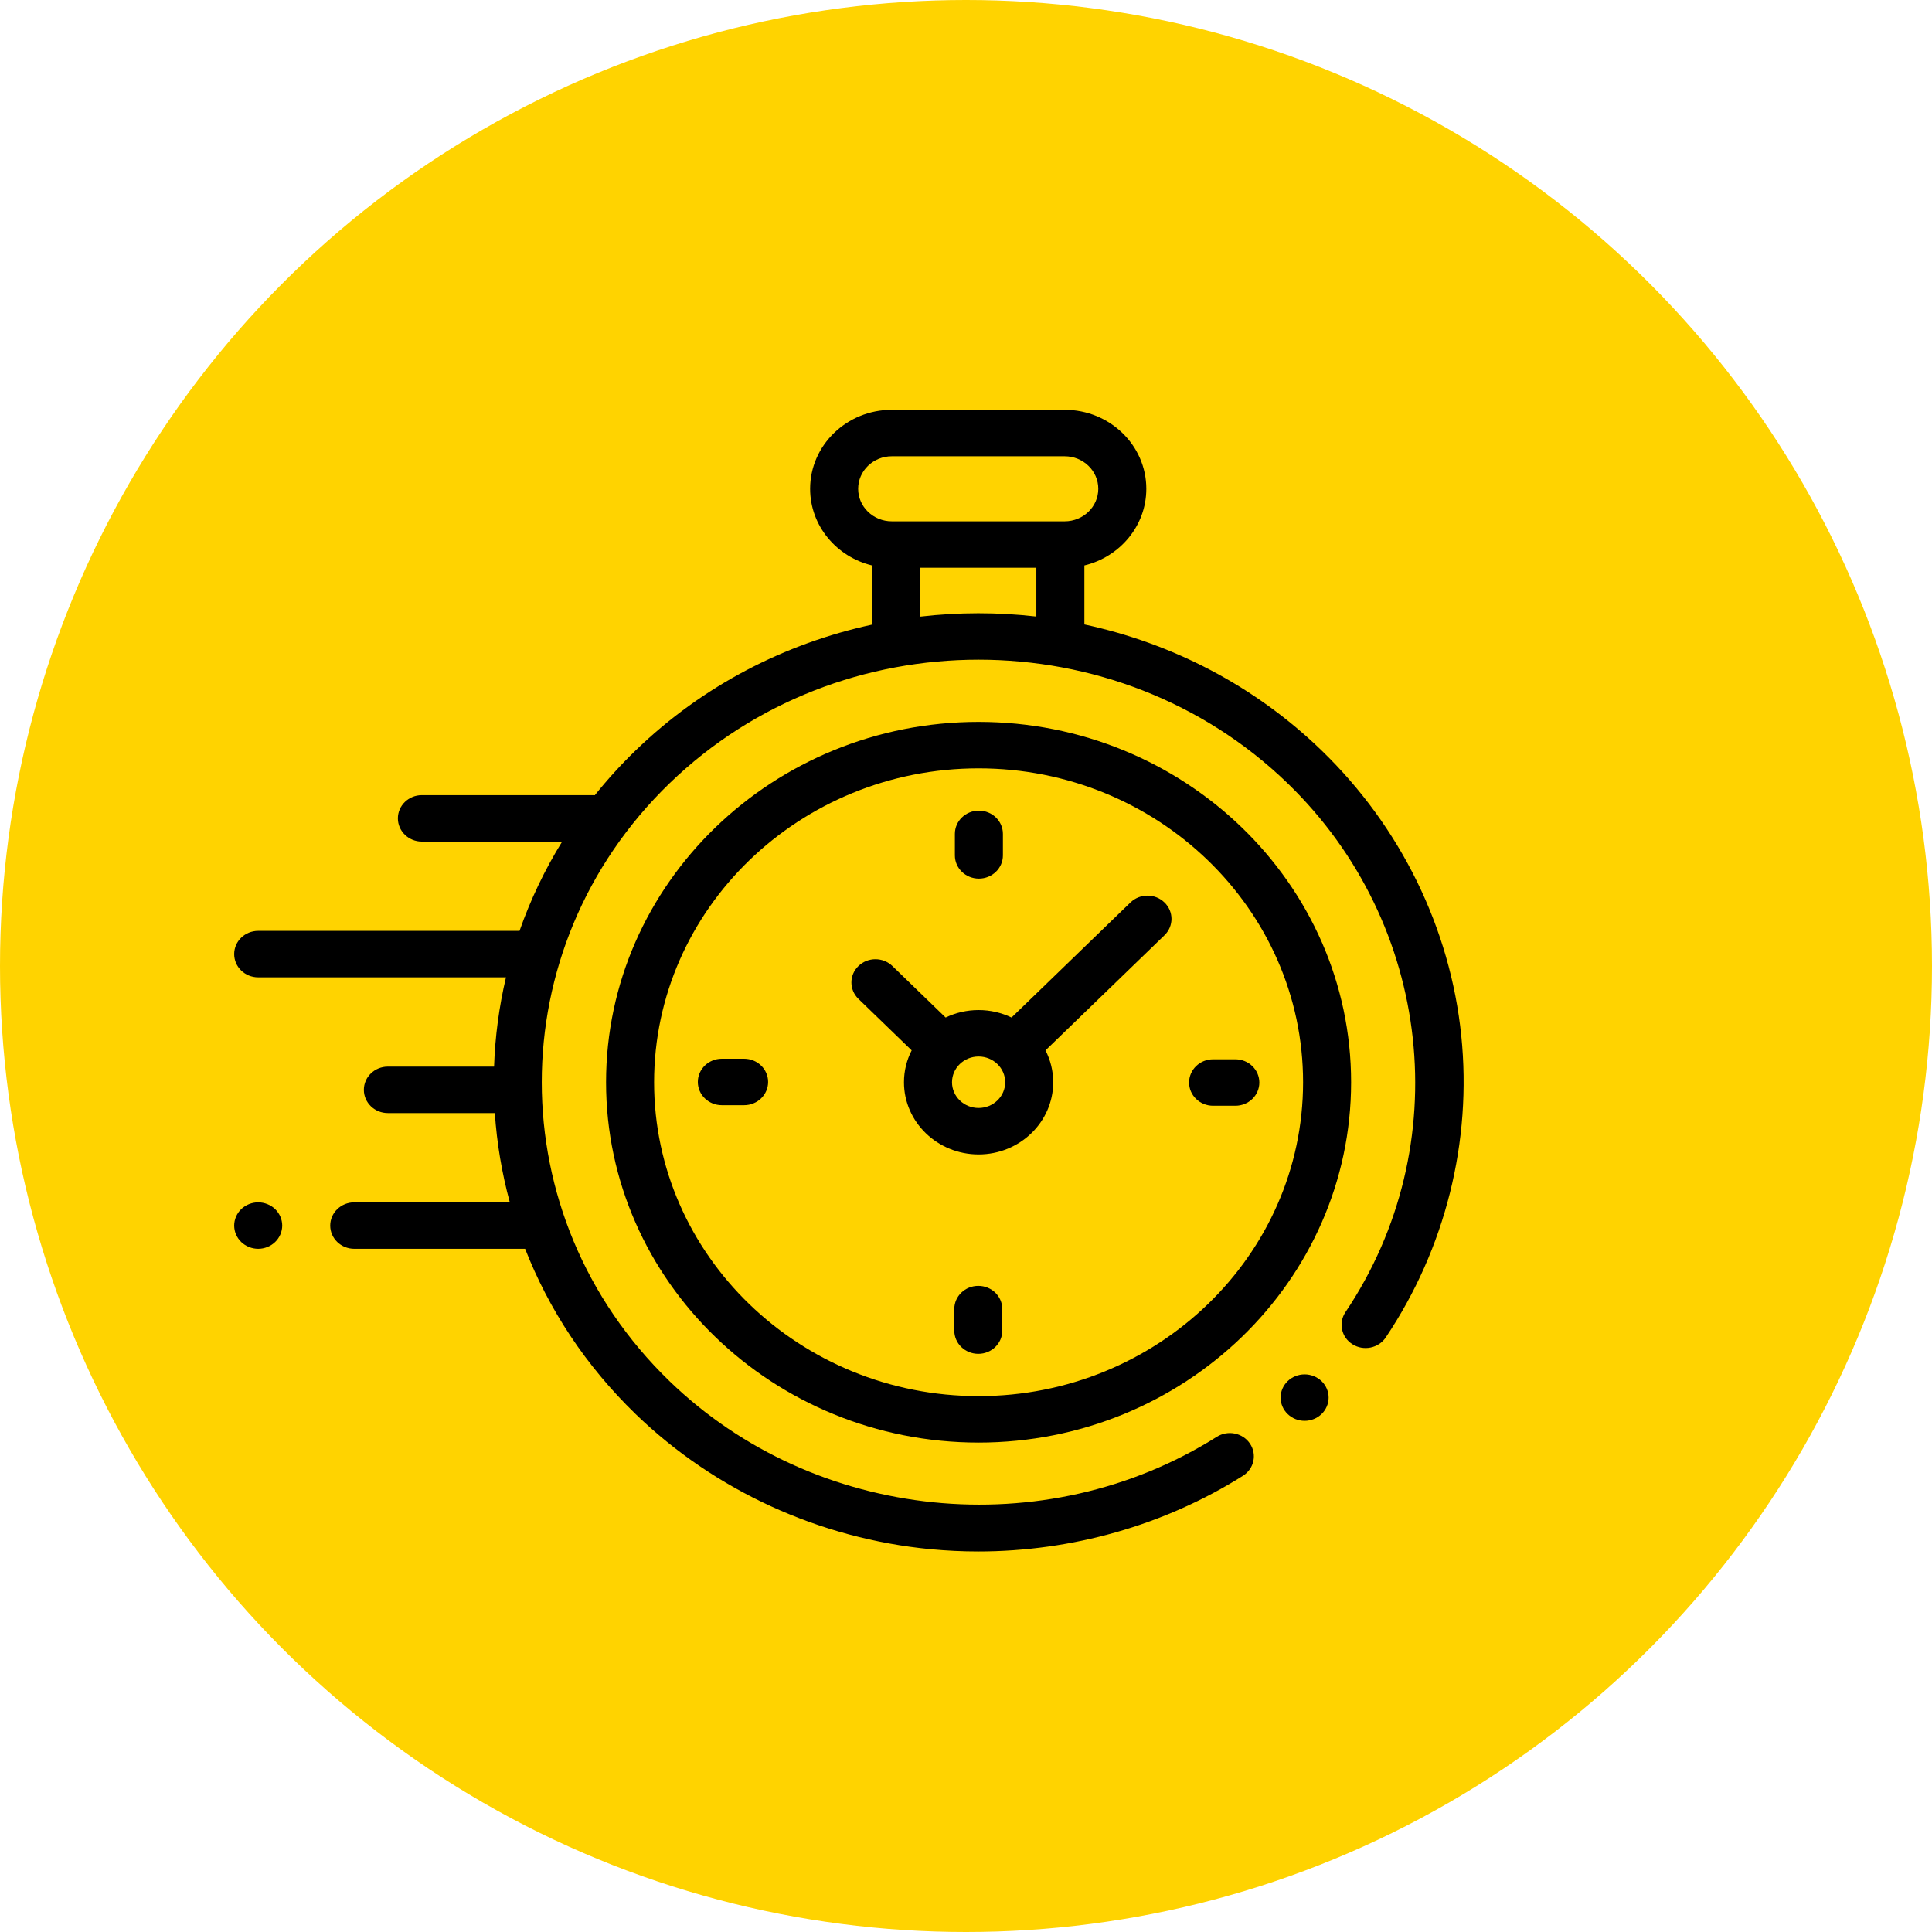 <svg width="66" height="66" viewBox="0 0 66 66" fill="none" xmlns="http://www.w3.org/2000/svg">
<circle cx="33" cy="33" r="33" fill="#FFD300"/>
<path d="M49.919 35.377C49.542 31.707 47.847 28.248 45.147 25.636C42.84 23.404 40.016 21.97 37.044 21.332V19.316C38.258 19.024 39.16 17.961 39.16 16.698C39.16 15.21 37.909 14 36.371 14H30.465C28.927 14 27.675 15.21 27.675 16.698C27.675 17.961 28.578 19.024 29.791 19.316V21.338C26.829 21.979 24.014 23.411 21.713 25.637C21.209 26.124 20.745 26.635 20.32 27.166C20.299 27.164 20.279 27.163 20.258 27.163H14.412C13.959 27.163 13.592 27.518 13.592 27.956C13.592 28.394 13.959 28.75 14.412 28.75H19.204C18.602 29.724 18.117 30.747 17.748 31.8H8.82C8.367 31.8 8 32.155 8 32.593C8 33.032 8.367 33.387 8.82 33.387H17.285C17.048 34.391 16.913 35.412 16.878 36.437H13.25C12.797 36.437 12.43 36.792 12.43 37.23C12.43 37.669 12.797 38.024 13.25 38.024H16.904C16.973 39.051 17.144 40.073 17.416 41.074H12.102C11.649 41.074 11.281 41.429 11.281 41.868C11.281 42.306 11.649 42.661 12.102 42.661H17.939C18.744 44.721 20.002 46.651 21.713 48.306C24.416 50.92 27.995 52.56 31.792 52.923C32.334 52.974 32.876 53 33.418 53C36.619 53 39.779 52.104 42.461 50.415C42.841 50.175 42.948 49.684 42.701 49.317C42.454 48.949 41.945 48.845 41.566 49.085C35.696 52.782 27.834 51.983 22.873 47.184C17.052 41.552 17.052 32.39 22.873 26.759C28.694 21.128 38.166 21.128 43.987 26.759C48.942 31.552 49.773 39.15 45.963 44.825C45.716 45.193 45.824 45.685 46.204 45.923C46.584 46.162 47.092 46.057 47.339 45.69C49.374 42.657 50.291 38.995 49.919 35.377ZM29.316 16.698C29.316 16.085 29.831 15.587 30.465 15.587H36.371C37.004 15.587 37.519 16.085 37.519 16.698C37.519 17.311 37.004 17.809 36.371 17.809H30.465C29.831 17.809 29.316 17.311 29.316 16.698ZM31.432 21.065V19.396H35.403V21.062C34.085 20.911 32.75 20.912 31.432 21.065Z" fill="black"/>
<path d="M44.568 46.951C44.351 46.951 44.14 47.036 43.988 47.183C43.834 47.331 43.747 47.535 43.747 47.744C43.747 47.953 43.834 48.158 43.988 48.305C44.14 48.454 44.351 48.538 44.568 48.538C44.783 48.538 44.994 48.454 45.148 48.305C45.3 48.158 45.388 47.953 45.388 47.744C45.388 47.535 45.3 47.331 45.148 47.183C44.994 47.036 44.783 46.951 44.568 46.951Z" fill="black"/>
<path d="M33.43 24.661C26.413 24.661 20.704 30.183 20.704 36.971C20.704 43.759 26.413 49.281 33.43 49.281C40.447 49.281 46.156 43.759 46.156 36.971C46.156 30.183 40.447 24.661 33.43 24.661ZM33.43 47.694C27.318 47.694 22.345 42.884 22.345 36.971C22.345 31.058 27.318 26.248 33.43 26.248C39.542 26.248 44.515 31.058 44.515 36.971C44.515 42.884 39.542 47.694 33.43 47.694Z" fill="black"/>
<path d="M38.619 30.829L34.556 34.76C34.216 34.597 33.834 34.505 33.43 34.505C33.026 34.505 32.644 34.597 32.304 34.76L30.486 33.001C30.165 32.691 29.646 32.691 29.326 33.001C29.005 33.31 29.005 33.813 29.326 34.123L31.144 35.882C30.976 36.21 30.881 36.58 30.881 36.971C30.881 38.331 32.025 39.437 33.43 39.437C34.836 39.437 35.979 38.331 35.979 36.971C35.979 36.58 35.884 36.21 35.716 35.882L39.779 31.951C40.1 31.642 40.1 31.139 39.779 30.829C39.459 30.519 38.94 30.519 38.619 30.829ZM33.43 37.85C32.929 37.85 32.522 37.456 32.522 36.971C32.522 36.486 32.929 36.092 33.43 36.092C33.931 36.092 34.339 36.486 34.339 36.971C34.339 37.456 33.931 37.85 33.43 37.85Z" fill="black"/>
<path d="M42.201 36.187H41.441C40.988 36.187 40.621 36.542 40.621 36.981C40.621 37.419 40.988 37.774 41.441 37.774H42.201C42.654 37.774 43.021 37.419 43.021 36.981C43.021 36.542 42.654 36.187 42.201 36.187Z" fill="black"/>
<path d="M25.419 36.168H24.659C24.206 36.168 23.839 36.523 23.839 36.961C23.839 37.4 24.206 37.755 24.659 37.755H25.419C25.872 37.755 26.24 37.4 26.24 36.961C26.24 36.523 25.872 36.168 25.419 36.168Z" fill="black"/>
<path d="M33.44 30.015C33.893 30.015 34.261 29.66 34.261 29.222V28.487C34.261 28.048 33.893 27.693 33.44 27.693C32.987 27.693 32.62 28.048 32.62 28.487V29.222C32.62 29.66 32.987 30.015 33.44 30.015Z" fill="black"/>
<path d="M33.42 43.927C32.967 43.927 32.6 44.282 32.6 44.72V45.455C32.6 45.894 32.967 46.249 33.42 46.249C33.873 46.249 34.24 45.894 34.24 45.455V44.72C34.24 44.282 33.873 43.927 33.42 43.927Z" fill="black"/>
<path d="M8.82 41.074C8.605 41.074 8.393 41.159 8.24 41.306C8.088 41.454 8 41.659 8 41.867C8 42.077 8.088 42.281 8.24 42.428C8.393 42.576 8.605 42.661 8.82 42.661C9.036 42.661 9.248 42.576 9.4 42.428C9.553 42.281 9.641 42.076 9.641 41.867C9.641 41.659 9.553 41.454 9.4 41.306C9.248 41.159 9.036 41.074 8.82 41.074Z" fill="black"/>
</svg>
